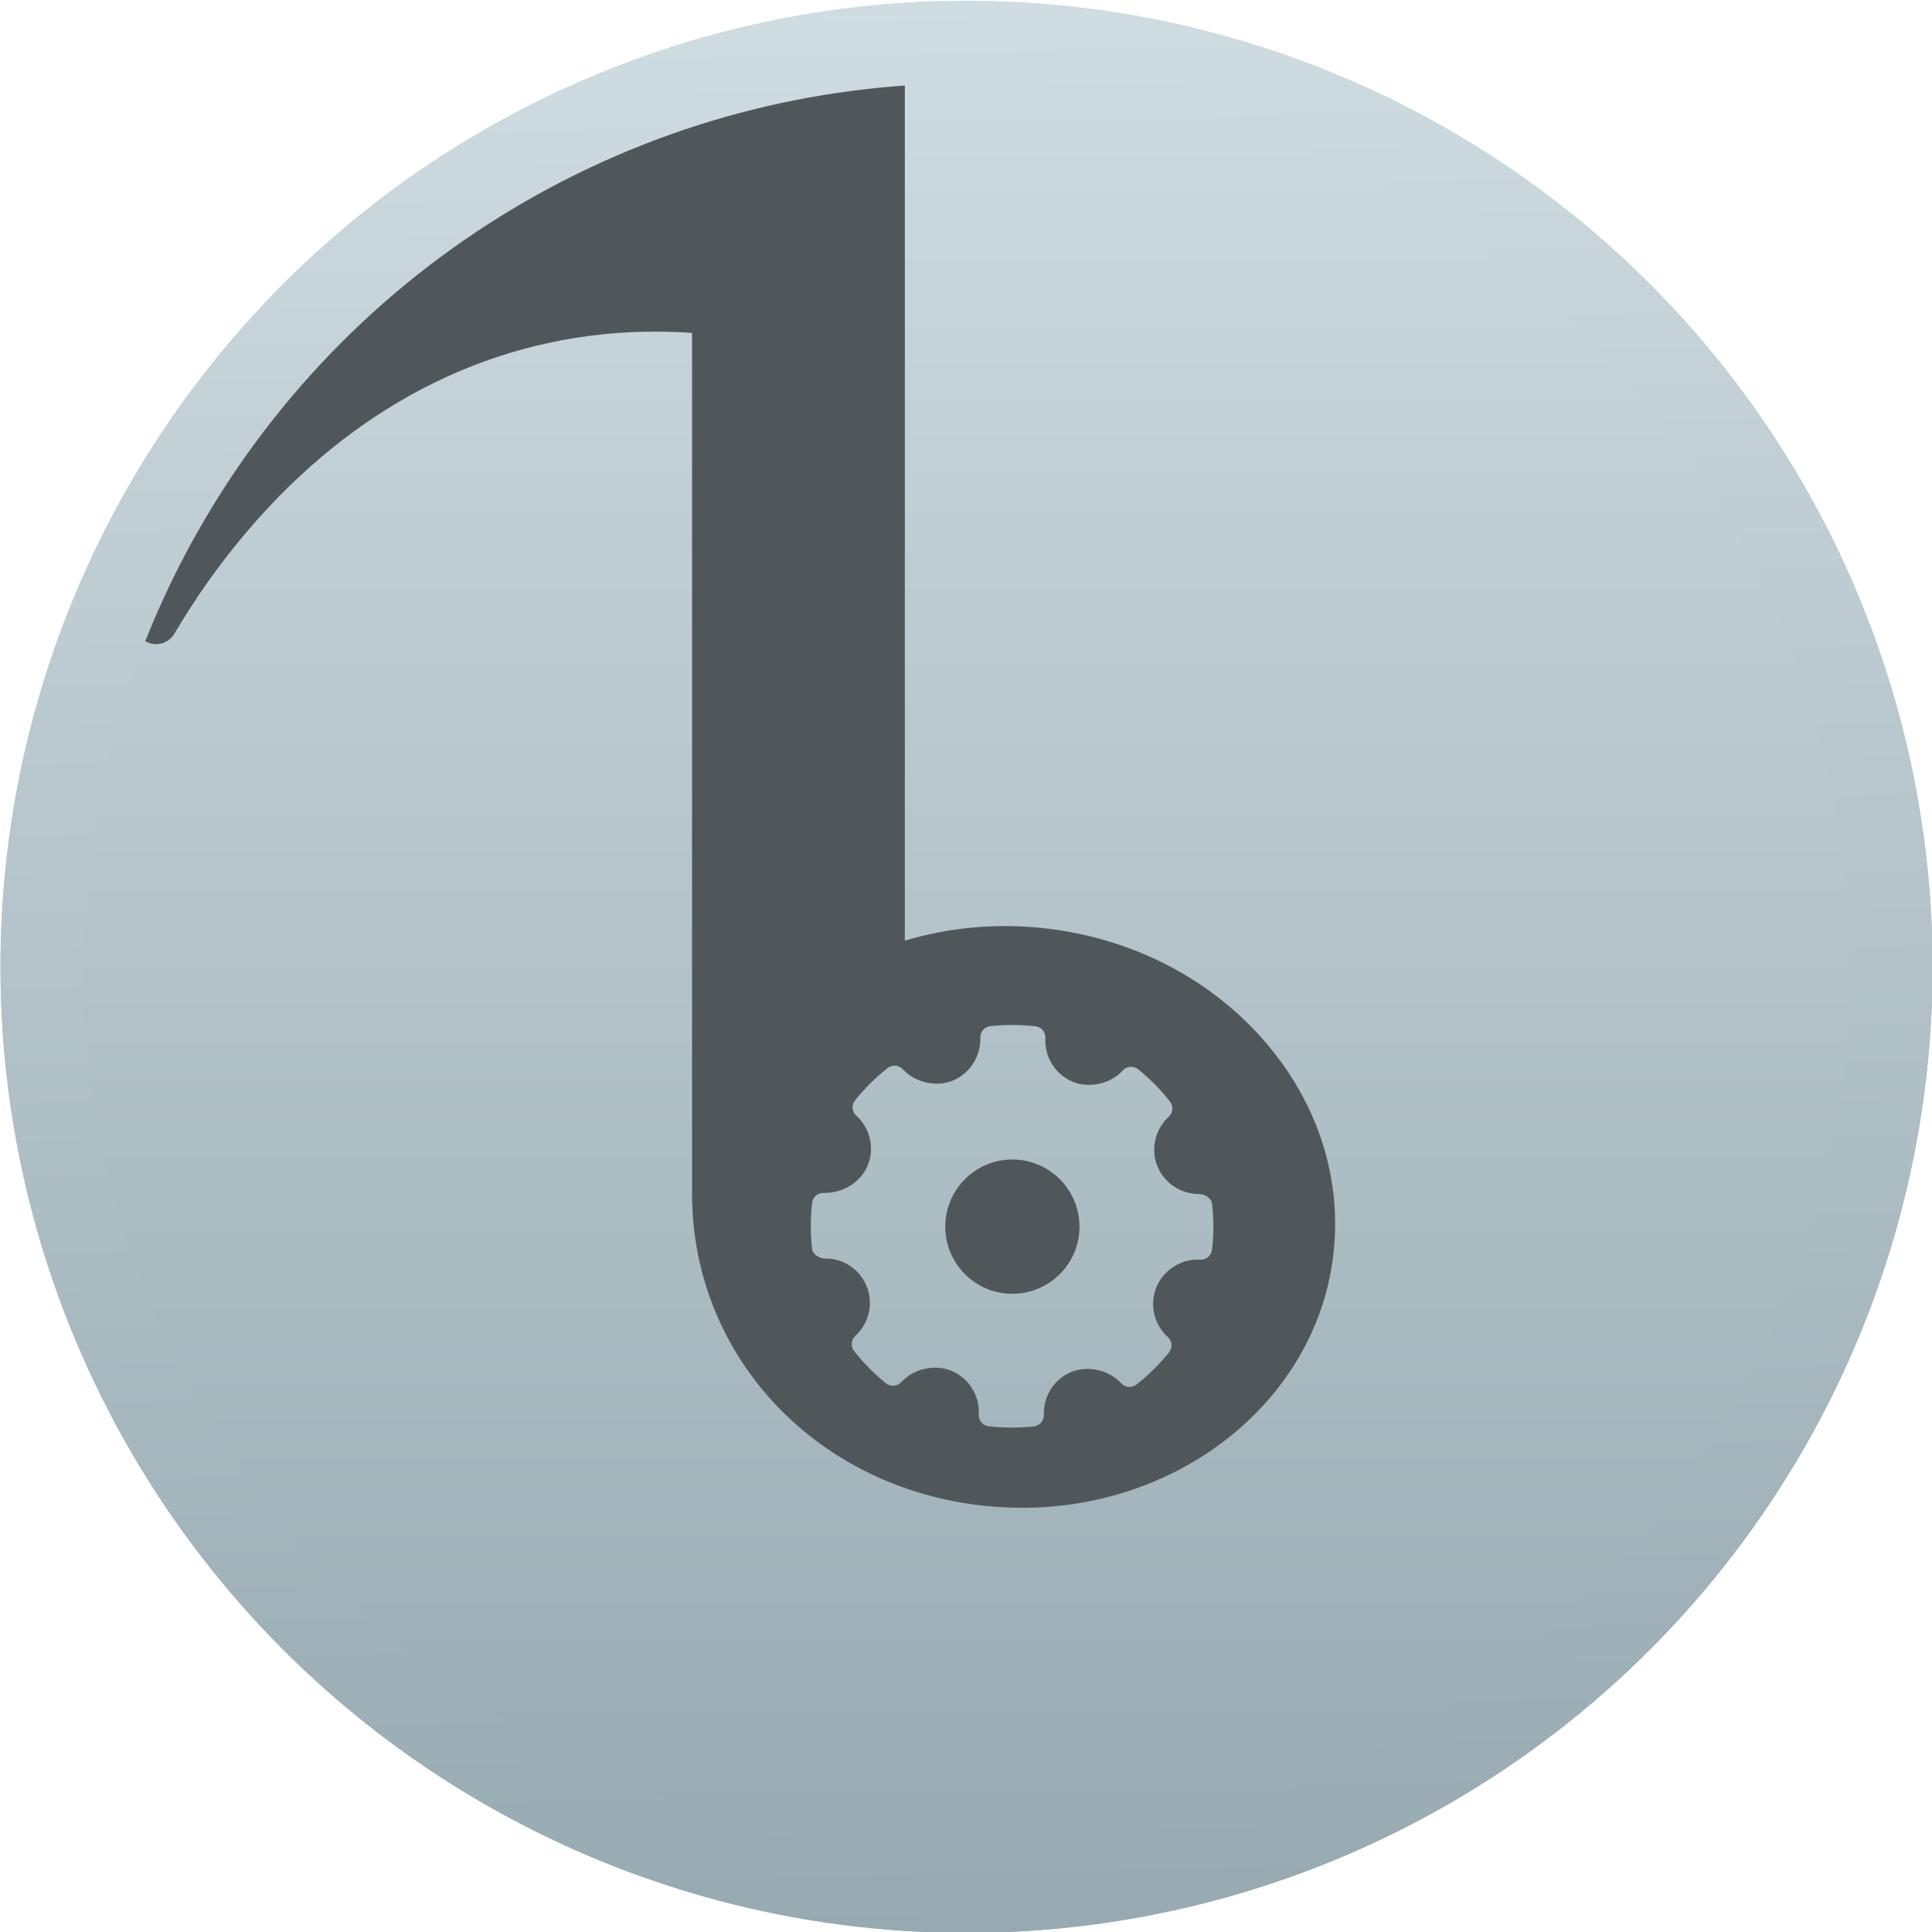 <svg xmlns="http://www.w3.org/2000/svg" xmlns:xlink="http://www.w3.org/1999/xlink" viewBox="0 0 48 48"><defs><linearGradient xlink:href="#2" id="0" y1="546.29" x2="0" y2="501.51" gradientUnits="userSpaceOnUse"/><linearGradient xlink:href="#2" id="1" x1="408.82" y1="546.29" x2="407.82" y2="501.51" gradientUnits="userSpaceOnUse"/><linearGradient id="2"><stop stop-color="#97a9b1"/><stop offset="1" stop-color="#cfdce1"/></linearGradient></defs><g transform="matrix(1.072 0 0 1.072-413.17-537.6)"><circle r="22.389" cy="523.9" cx="407.82" fill="url(#0)"/><path d="m22.463 1.557l-3.51.201c-.381.022-1.241.385-1.668.434l-1.072.654c-3.747.899-2.962-1.228-5.248 2.164l-2.785.969c-2.541 3.77-5.27 7.161-4.832 9.568.04.217.21.387.428.426.218.039.435-.063.547-.254.455-.776 1.228-1.948 2.33-3.127 2.673-2.861 5.997-4.373 9.611-4.373.301 0 .608.011.916.031v21.383c0 3.962 2.976 7.215 7.08 7.732.372.047.748.07 1.119.07 3.955 0 7.275-2.675 7.723-6.223.241-1.911-.358-3.811-1.688-5.352-1.329-1.54-3.229-2.537-5.35-2.805-1.217-.154-2.449-.053-3.598.293v-21.793m2.684 23.887c.188 0 .374.012.561.033.147.017.254.146.246.293-.027.468.245.903.676 1.084.414.173.948.051 1.246-.279.099-.109.267-.123.381-.031.291.233.557.503.791.801.09.114.078.279-.029.377-.342.313-.455.81-.281 1.236.171.416.579.686 1.037.686.142 0 .304.106.32.246.043.379.042.763-.002 1.139-.017.146-.15.256-.293.244l-.061-.002c-.442 0-.853.272-1.023.678-.181.431-.069.933.279 1.248.109.099.123.264.031.379-.238.296-.511.566-.811.801-.115.089-.278.076-.377-.031-.297-.327-.827-.451-1.238-.283-.426.174-.7.603-.684 1.066.005.145-.103.271-.248.287-.183.02-.366.029-.549.029-.193 0-.385-.011-.576-.033-.146-.017-.252-.144-.244-.291.027-.468-.246-.905-.678-1.086-.412-.173-.947-.05-1.246.281-.099.109-.266.122-.381.029-.292-.235-.559-.505-.791-.801-.09-.114-.076-.279.031-.377.342-.313.454-.81.279-1.236-.175-.427-.594-.695-1.029-.684-.143 0-.311-.105-.326-.246-.042-.379-.042-.761.002-1.137.017-.144.129-.251.287-.246.489 0 .917-.265 1.09-.676.181-.431.067-.933-.281-1.248-.109-.099-.122-.264-.029-.379.237-.295.509-.566.809-.801.115-.089.279-.076.377.031.297.327.83.45 1.238.283.426-.175.702-.605.686-1.068-.005-.145.101-.269.246-.285.187-.021.377-.032.564-.031m-.014 3.342c-.92 0-1.666.748-1.666 1.668 0 .92.746 1.668 1.666 1.668.92 0 1.668-.748 1.668-1.668 0-.92-.748-1.668-1.668-1.668" transform="matrix(.933 0 0 .933 385.43 501.51)" fill="#50575b" stroke-width="1.317"/><circle r="21.432" cy="523.9" cx="407.82" fill="none" stroke="url(#1)" stroke-linejoin="round" stroke-linecap="round" stroke-width="1.914"/></g></svg>
